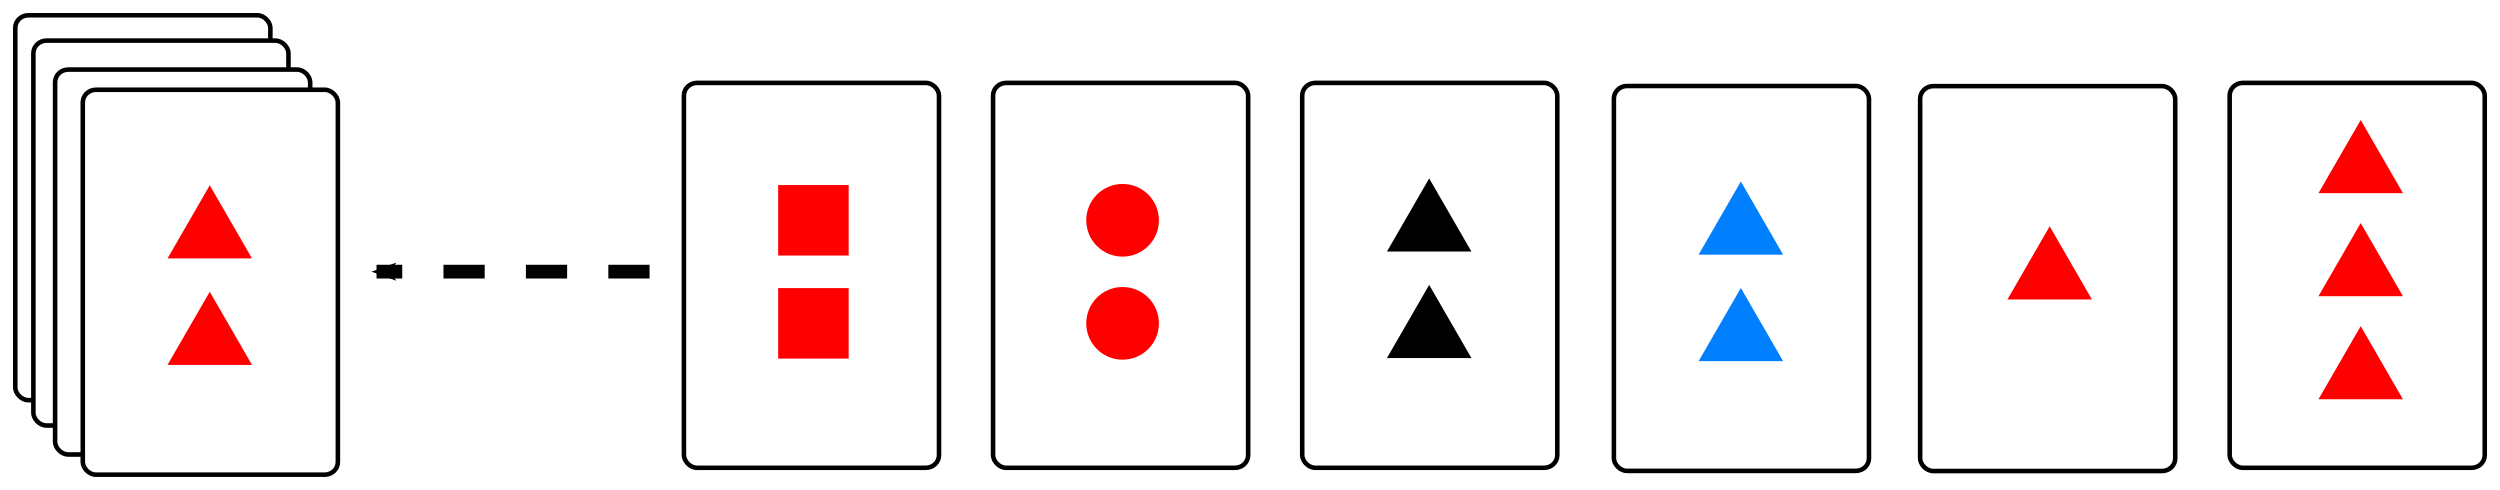 <?xml version="1.0" encoding="UTF-8" standalone="no"?>
<!-- Created with Inkscape (http://www.inkscape.org/) -->

<svg
   width="385.131mm"
   height="75.477mm"
   viewBox="0 0 385.131 75.477"
   version="1.1"
   id="svg5498"
   inkscape:version="1.1 (c4e8f9e, 2021-05-24)"
   sodipodi:docname="115 Feature Matching Game.svg"
   xmlns:inkscape="http://www.inkscape.org/namespaces/inkscape"
   xmlns:sodipodi="http://sodipodi.sourceforge.net/DTD/sodipodi-0.dtd"
   xmlns="http://www.w3.org/2000/svg"
   xmlns:svg="http://www.w3.org/2000/svg">
  <sodipodi:namedview
     id="namedview5500"
     pagecolor="#ffffff"
     bordercolor="#666666"
     borderopacity="1.0"
     inkscape:pageshadow="2"
     inkscape:pageopacity="0.0"
     inkscape:pagecheckerboard="0"
     inkscape:document-units="mm"
     showgrid="true"
     inkscape:zoom="0.47433592"
     inkscape:cx="348.90885"
     inkscape:cy="285.66253"
     inkscape:window-width="1312"
     inkscape:window-height="997"
     inkscape:window-x="191"
     inkscape:window-y="25"
     inkscape:window-maximized="0"
     inkscape:current-layer="layer1"
     fit-margin-left="2"
     fit-margin-top="2"
     fit-margin-right="2"
     fit-margin-bottom="2"
     inkscape:snap-global="false">
    <inkscape:grid
       type="xygrid"
       id="grid5842"
       originx="-0.475"
       originy="-56.021" />
  </sodipodi:namedview>
  <defs
     id="defs5495">
    <marker
       style="overflow:visible"
       id="marker6331"
       refX="0"
       refY="0"
       orient="auto"
       inkscape:stockid="Arrow2Mend"
       inkscape:isstock="true">
      <path
         transform="scale(-0.6)"
         d="M 8.719,4.034 -2.207,0.016 8.719,-4.002 c -1.745,2.372 -1.735,5.617 -6e-7,8.035 z"
         style="fill:context-stroke;fill-rule:evenodd;stroke-width:0.625;stroke-linejoin:round"
         id="path6329" />
    </marker>
    <marker
       style="overflow:visible"
       id="marker6321"
       refX="0"
       refY="0"
       orient="auto"
       inkscape:stockid="Arrow1Mend"
       inkscape:isstock="true">
      <path
         transform="matrix(-0.4,0,0,-0.4,-4,0)"
         style="fill:context-stroke;fill-rule:evenodd;stroke:context-stroke;stroke-width:1pt"
         d="M 0,0 5,-5 -12.5,0 5,5 Z"
         id="path6319" />
    </marker>
    <marker
       style="overflow:visible"
       id="marker6311"
       refX="0"
       refY="0"
       orient="auto"
       inkscape:stockid="Arrow1Mend"
       inkscape:isstock="true">
      <path
         transform="matrix(-0.4,0,0,-0.4,-4,0)"
         style="fill:context-stroke;fill-rule:evenodd;stroke:context-stroke;stroke-width:1pt"
         d="M 0,0 5,-5 -12.5,0 5,5 Z"
         id="path6309" />
    </marker>
    <marker
       style="overflow:visible"
       id="Arrow1Mend"
       refX="0"
       refY="0"
       orient="auto"
       inkscape:stockid="Arrow1Mend"
       inkscape:isstock="true">
      <path
         transform="matrix(-0.4,0,0,-0.4,-4,0)"
         style="fill:context-stroke;fill-rule:evenodd;stroke:context-stroke;stroke-width:1pt"
         d="M 0,0 5,-5 -12.5,0 5,5 Z"
         id="path5954" />
    </marker>
    <marker
       style="overflow:visible"
       id="Arrow2Lend"
       refX="0"
       refY="0"
       orient="auto"
       inkscape:stockid="Arrow2Lend"
       inkscape:isstock="true">
      <path
         transform="matrix(-1.1,0,0,-1.1,-1.1,0)"
         d="M 8.719,4.034 -2.207,0.016 8.719,-4.002 c -1.745,2.372 -1.735,5.617 -6e-7,8.035 z"
         style="fill:context-stroke;fill-rule:evenodd;stroke-width:0.625;stroke-linejoin:round"
         id="path5966" />
    </marker>
    <marker
       style="overflow:visible"
       id="Arrow2Mend"
       refX="0"
       refY="0"
       orient="auto"
       inkscape:stockid="Arrow2Mend"
       inkscape:isstock="true">
      <path
         transform="scale(-0.6)"
         d="M 8.719,4.034 -2.207,0.016 8.719,-4.002 c -1.745,2.372 -1.735,5.617 -6e-7,8.035 z"
         style="fill:context-stroke;fill-rule:evenodd;stroke-width:0.625;stroke-linejoin:round"
         id="path5972" />
    </marker>
  </defs>
  <g
     inkscape:label="Layer 1"
     inkscape:groupmode="layer"
     id="layer1"
     transform="translate(-0.475,-56.021)">
    <g
       id="g2635"
       transform="translate(211.61,-851.46)">
      <rect
         style="fill:none;stroke:#000000;stroke-width:0.704;stroke-miterlimit:4;stroke-dasharray:none;paint-order:fill markers stroke"
         id="rect10-8-1-1-2-3"
         width="39.296"
         height="59.296"
         x="84.667"
         y="920.75"
         ry="1.944"
         rx="2.024" />
      <path
         sodipodi:type="star"
         style="fill:#ff0000;fill-opacity:1;stroke:none;stroke-width:0.106;paint-order:fill markers stroke"
         id="path3649-1-0"
         sodipodi:sides="3"
         sodipodi:cx="104.62292"
         sodipodi:cy="949.85419"
         sodipodi:r1="7.5133753"
         sodipodi:r2="3.7566876"
         sodipodi:arg1="-1.5707963"
         sodipodi:arg2="-0.52359878"
         inkscape:flatsided="true"
         inkscape:rounded="0"
         inkscape:randomized="0"
         inkscape:transform-center-y="-1.8783168"
         inkscape:transform-center-x="2.0447915e-05"
         d="m 104.623,942.341 6.507,11.27 -13.014,0 z" />
    </g>
    <g
       id="g2646"
       transform="translate(164.042,-851.958)">
      <rect
         style="fill:none;stroke:#000000;stroke-width:0.704;stroke-miterlimit:4;stroke-dasharray:none;paint-order:fill markers stroke"
         id="rect10-8-2-8-8-3"
         width="39.296"
         height="59.296"
         x="179.917"
         y="920.75"
         ry="1.944"
         rx="2.024" />
      <path
         sodipodi:type="star"
         style="fill:#ff0000;fill-opacity:1;stroke:none;stroke-width:0.106;paint-order:fill markers stroke"
         id="path3649-1-0-7"
         sodipodi:sides="3"
         sodipodi:cx="200.10638"
         sodipodi:cy="949.85419"
         sodipodi:r1="7.5133753"
         sodipodi:r2="3.7566879"
         sodipodi:arg1="-1.5707963"
         sodipodi:arg2="-0.52359878"
         inkscape:flatsided="true"
         inkscape:rounded="0"
         inkscape:randomized="0"
         inkscape:transform-center-y="-1.8783168"
         inkscape:transform-center-x="2.0447915e-05"
         d="m 200.106,942.341 6.507,11.27 -13.014,0 z" />
      <path
         sodipodi:type="star"
         style="fill:#ff0000;fill-opacity:1;stroke:none;stroke-width:0.106;paint-order:fill markers stroke"
         id="path3649-1-0-8"
         sodipodi:sides="3"
         sodipodi:cx="200.10638"
         sodipodi:cy="933.97919"
         sodipodi:r1="7.5133753"
         sodipodi:r2="3.7566879"
         sodipodi:arg1="-1.5707963"
         sodipodi:arg2="-0.52359878"
         inkscape:flatsided="true"
         inkscape:rounded="0"
         inkscape:randomized="0"
         inkscape:transform-center-y="-1.8783168"
         inkscape:transform-center-x="2.0447915e-05"
         d="m 200.106,926.466 6.507,11.27 -13.014,0 z" />
      <path
         sodipodi:type="star"
         style="fill:#ff0000;fill-opacity:1;stroke:none;stroke-width:0.106;paint-order:fill markers stroke"
         id="path3649-1-0-6"
         sodipodi:sides="3"
         sodipodi:cx="200.10638"
         sodipodi:cy="965.72919"
         sodipodi:r1="7.5133753"
         sodipodi:r2="3.7566879"
         sodipodi:arg1="-1.5707963"
         sodipodi:arg2="-0.52359878"
         inkscape:flatsided="true"
         inkscape:rounded="0"
         inkscape:randomized="0"
         inkscape:transform-center-y="-1.8783168"
         inkscape:transform-center-x="2.0447915e-05"
         d="m 200.106,958.216 6.507,11.27 -13.014,0 z" />
    </g>
    <g
       id="g2625"
       transform="translate(-26.458,-783.167)">
      <rect
         style="fill:none;stroke:#000000;stroke-width:0.704;stroke-miterlimit:4;stroke-dasharray:none;paint-order:fill markers stroke"
         id="rect10-8-9-8-93"
         width="39.296"
         height="59.296"
         x="132.292"
         y="851.958"
         ry="1.944"
         rx="2.024" />
      <path
         sodipodi:type="star"
         style="fill:#ff0000;fill-opacity:1;stroke:none;stroke-width:0.077;paint-order:fill markers stroke"
         id="path4474-01-1-33"
         sodipodi:sides="4"
         sodipodi:cx="152.24442"
         sodipodi:cy="873.125"
         sodipodi:r1="7.6790576"
         sodipodi:r2="5.4299135"
         sodipodi:arg1="0.78539816"
         sodipodi:arg2="1.5707963"
         inkscape:flatsided="true"
         inkscape:rounded="0"
         inkscape:randomized="0"
         inkscape:transform-center-x="-2.7048542e-06"
         d="m 157.674,878.555 -10.86,0 0,-10.86 10.86,0 z" />
      <path
         sodipodi:type="star"
         style="fill:#ff0000;fill-opacity:1;stroke:none;stroke-width:0.077;paint-order:fill markers stroke"
         id="path4474-01-1-9"
         sodipodi:sides="4"
         sodipodi:cx="152.24442"
         sodipodi:cy="889"
         sodipodi:r1="7.6790576"
         sodipodi:r2="5.4299135"
         sodipodi:arg1="0.78539816"
         sodipodi:arg2="1.5707963"
         inkscape:flatsided="true"
         inkscape:rounded="0"
         inkscape:randomized="0"
         inkscape:transform-center-x="-2.7048542e-06"
         d="m 157.674,894.43 -10.86,0 0,-10.86 10.86,0 z" />
    </g>
    <g
       id="g2570"
       transform="translate(21.167,-714.375)">
      <rect
         style="fill:none;stroke:#000000;stroke-width:0.704;stroke-miterlimit:4;stroke-dasharray:none;paint-order:fill markers stroke"
         id="rect10-8-4-7-5"
         width="39.296"
         height="59.296"
         x="132.292"
         y="783.167"
         ry="1.944"
         rx="2.024" />
      <circle
         style="fill:#ff0000;fill-opacity:1;stroke:none;stroke-width:0.079;paint-order:fill markers stroke"
         id="path4478-8-3-8"
         cx="152.244"
         cy="804.333"
         r="5.597" />
      <circle
         style="fill:#ff0000;fill-opacity:1;stroke:none;stroke-width:0.079;paint-order:fill markers stroke"
         id="path4478-8-3-2"
         cx="152.244"
         cy="820.208"
         r="5.597" />
    </g>
    <g
       id="g2685"
       transform="translate(-26.46,-851.482)">
      <rect
         style="fill:none;stroke:#000000;stroke-width:0.704;stroke-miterlimit:4;stroke-dasharray:none;paint-order:fill markers stroke"
         id="rect10-8-9-8-93-1-0"
         width="39.296"
         height="59.296"
         x="275.558"
         y="920.75"
         ry="1.944"
         rx="2.024" />
      <path
         sodipodi:type="star"
         style="fill:#0080ff;fill-opacity:1;stroke:none;stroke-width:0.106;paint-order:fill markers stroke"
         id="path3649-1-0-5-7"
         sodipodi:sides="3"
         sodipodi:cx="295.11942"
         sodipodi:cy="942.97504"
         sodipodi:r1="7.5133753"
         sodipodi:r2="3.7566881"
         sodipodi:arg1="-1.5707963"
         sodipodi:arg2="-0.52359878"
         inkscape:flatsided="true"
         inkscape:rounded="0"
         inkscape:randomized="0"
         inkscape:transform-center-y="-1.8783168"
         inkscape:transform-center-x="2.0447915e-05"
         d="m 295.119,935.462 6.507,11.27 -13.014,0 z" />
      <path
         sodipodi:type="star"
         style="fill:#0080ff;fill-opacity:1;stroke:none;stroke-width:0.106;paint-order:fill markers stroke"
         id="path3649-1-0-82-5"
         sodipodi:sides="3"
         sodipodi:cx="295.11942"
         sodipodi:cy="959.37915"
         sodipodi:r1="7.5133753"
         sodipodi:r2="3.7566881"
         sodipodi:arg1="-1.5707963"
         sodipodi:arg2="-0.52359878"
         inkscape:flatsided="true"
         inkscape:rounded="0"
         inkscape:randomized="0"
         inkscape:transform-center-y="-1.8783168"
         inkscape:transform-center-x="2.0447915e-05"
         d="m 295.119,951.866 6.507,11.27 -13.014,0 z" />
    </g>
    <g
       id="g2735"
       transform="translate(-217.35,-851.958)">
      <rect
         style="fill:none;stroke:#000000;stroke-width:0.704;stroke-miterlimit:4;stroke-dasharray:none;paint-order:fill markers stroke"
         id="rect10-8-9-8-93-1-6"
         width="39.296"
         height="59.296"
         x="418.433"
         y="920.75"
         ry="1.944"
         rx="2.024" />
      <path
         sodipodi:type="star"
         style="fill:#000000;fill-opacity:1;stroke:none;stroke-width:0.106;paint-order:fill markers stroke"
         id="path3649-1-0-5-4"
         sodipodi:sides="3"
         sodipodi:cx="437.99438"
         sodipodi:cy="942.97504"
         sodipodi:r1="7.5133753"
         sodipodi:r2="3.7566881"
         sodipodi:arg1="-1.5707963"
         sodipodi:arg2="-0.52359878"
         inkscape:flatsided="true"
         inkscape:rounded="0"
         inkscape:randomized="0"
         inkscape:transform-center-y="-1.8783168"
         inkscape:transform-center-x="2.0447915e-05"
         d="m 437.994,935.462 6.507,11.27 -13.014,0 z" />
      <path
         sodipodi:type="star"
         style="fill:#000000;fill-opacity:1;stroke:none;stroke-width:0.106;paint-order:fill markers stroke"
         id="path3649-1-0-82-1"
         sodipodi:sides="3"
         sodipodi:cx="437.99438"
         sodipodi:cy="959.37915"
         sodipodi:r1="7.5133753"
         sodipodi:r2="3.7566881"
         sodipodi:arg1="-1.5707963"
         sodipodi:arg2="-0.52359878"
         inkscape:flatsided="true"
         inkscape:rounded="0"
         inkscape:randomized="0"
         inkscape:transform-center-y="-1.8783168"
         inkscape:transform-center-x="2.0447915e-05"
         d="m 437.994,951.866 6.507,11.27 -13.014,0 z" />
    </g>
    <path
       style="fill:none;stroke:#000000;stroke-width:2.117;stroke-linecap:butt;stroke-linejoin:miter;stroke-miterlimit:4;stroke-dasharray:6.35, 6.35;stroke-dashoffset:0;stroke-opacity:1;marker-end:url(#marker6331)"
       d="M 100.542,97.867 H 58.48"
       id="path5910"
       sodipodi:nodetypes="cc" />
    <g
       id="g3097"
       transform="translate(-2.646,1.058)">
      <rect
         style="fill:#ffffff;stroke:#000000;stroke-width:0.704;stroke-miterlimit:4;stroke-dasharray:none;paint-order:fill markers stroke"
         id="rect10-8-9-8-93-1-68-2"
         width="39.296"
         height="59.296"
         x="5.473"
         y="57.315"
         ry="1.944"
         rx="2.024" />
      <rect
         style="fill:#ffffff;stroke:#000000;stroke-width:0.704;stroke-miterlimit:4;stroke-dasharray:none;paint-order:fill markers stroke"
         id="rect10-8-9-8-93-1-68"
         width="39.296"
         height="59.296"
         x="8.262"
         y="61.219"
         ry="1.944"
         rx="2.024" />
      <rect
         style="fill:#ffffff;stroke:#000000;stroke-width:0.704;stroke-miterlimit:4;stroke-dasharray:none;paint-order:fill markers stroke"
         id="rect10-8-9-8-93-1-68-4"
         width="39.296"
         height="59.296"
         x="11.609"
         y="65.682"
         ry="1.944"
         rx="2.024" />
      <g
         id="g3026">
        <rect
           style="fill:#ffffff;stroke:#000000;stroke-width:0.704;stroke-miterlimit:4;stroke-dasharray:none;paint-order:fill markers stroke"
           id="rect10-8-9-8-93-1"
           width="39.296"
           height="59.296"
           x="15.875"
           y="68.792"
           ry="1.944"
           rx="2.024" />
        <path
           sodipodi:type="star"
           style="fill:#ff0000;fill-opacity:1;stroke:none;stroke-width:0.106;paint-order:fill markers stroke"
           id="path3649-1-0-5"
           sodipodi:sides="3"
           sodipodi:cx="152.2444"
           sodipodi:cy="942.97504"
           sodipodi:r1="7.5133753"
           sodipodi:r2="3.7566879"
           sodipodi:arg1="-1.5707963"
           sodipodi:arg2="-0.52359878"
           inkscape:flatsided="true"
           inkscape:rounded="0"
           inkscape:randomized="0"
           inkscape:transform-center-y="-1.8783168"
           inkscape:transform-center-x="2.0447915e-05"
           d="m 152.244,935.462 6.507,11.27 -13.014,0 z"
           transform="translate(-116.808,-851.958)" />
        <path
           sodipodi:type="star"
           style="fill:#ff0000;fill-opacity:1;stroke:none;stroke-width:0.106;paint-order:fill markers stroke"
           id="path3649-1-0-82"
           sodipodi:sides="3"
           sodipodi:cx="152.2444"
           sodipodi:cy="959.37915"
           sodipodi:r1="7.5133753"
           sodipodi:r2="3.7566879"
           sodipodi:arg1="-1.5707963"
           sodipodi:arg2="-0.52359878"
           inkscape:flatsided="true"
           inkscape:rounded="0"
           inkscape:randomized="0"
           inkscape:transform-center-y="-1.8783168"
           inkscape:transform-center-x="2.0447915e-05"
           d="m 152.244,951.866 6.507,11.27 -13.014,0 z"
           transform="translate(-116.808,-851.958)" />
      </g>
    </g>
  </g>
</svg>
